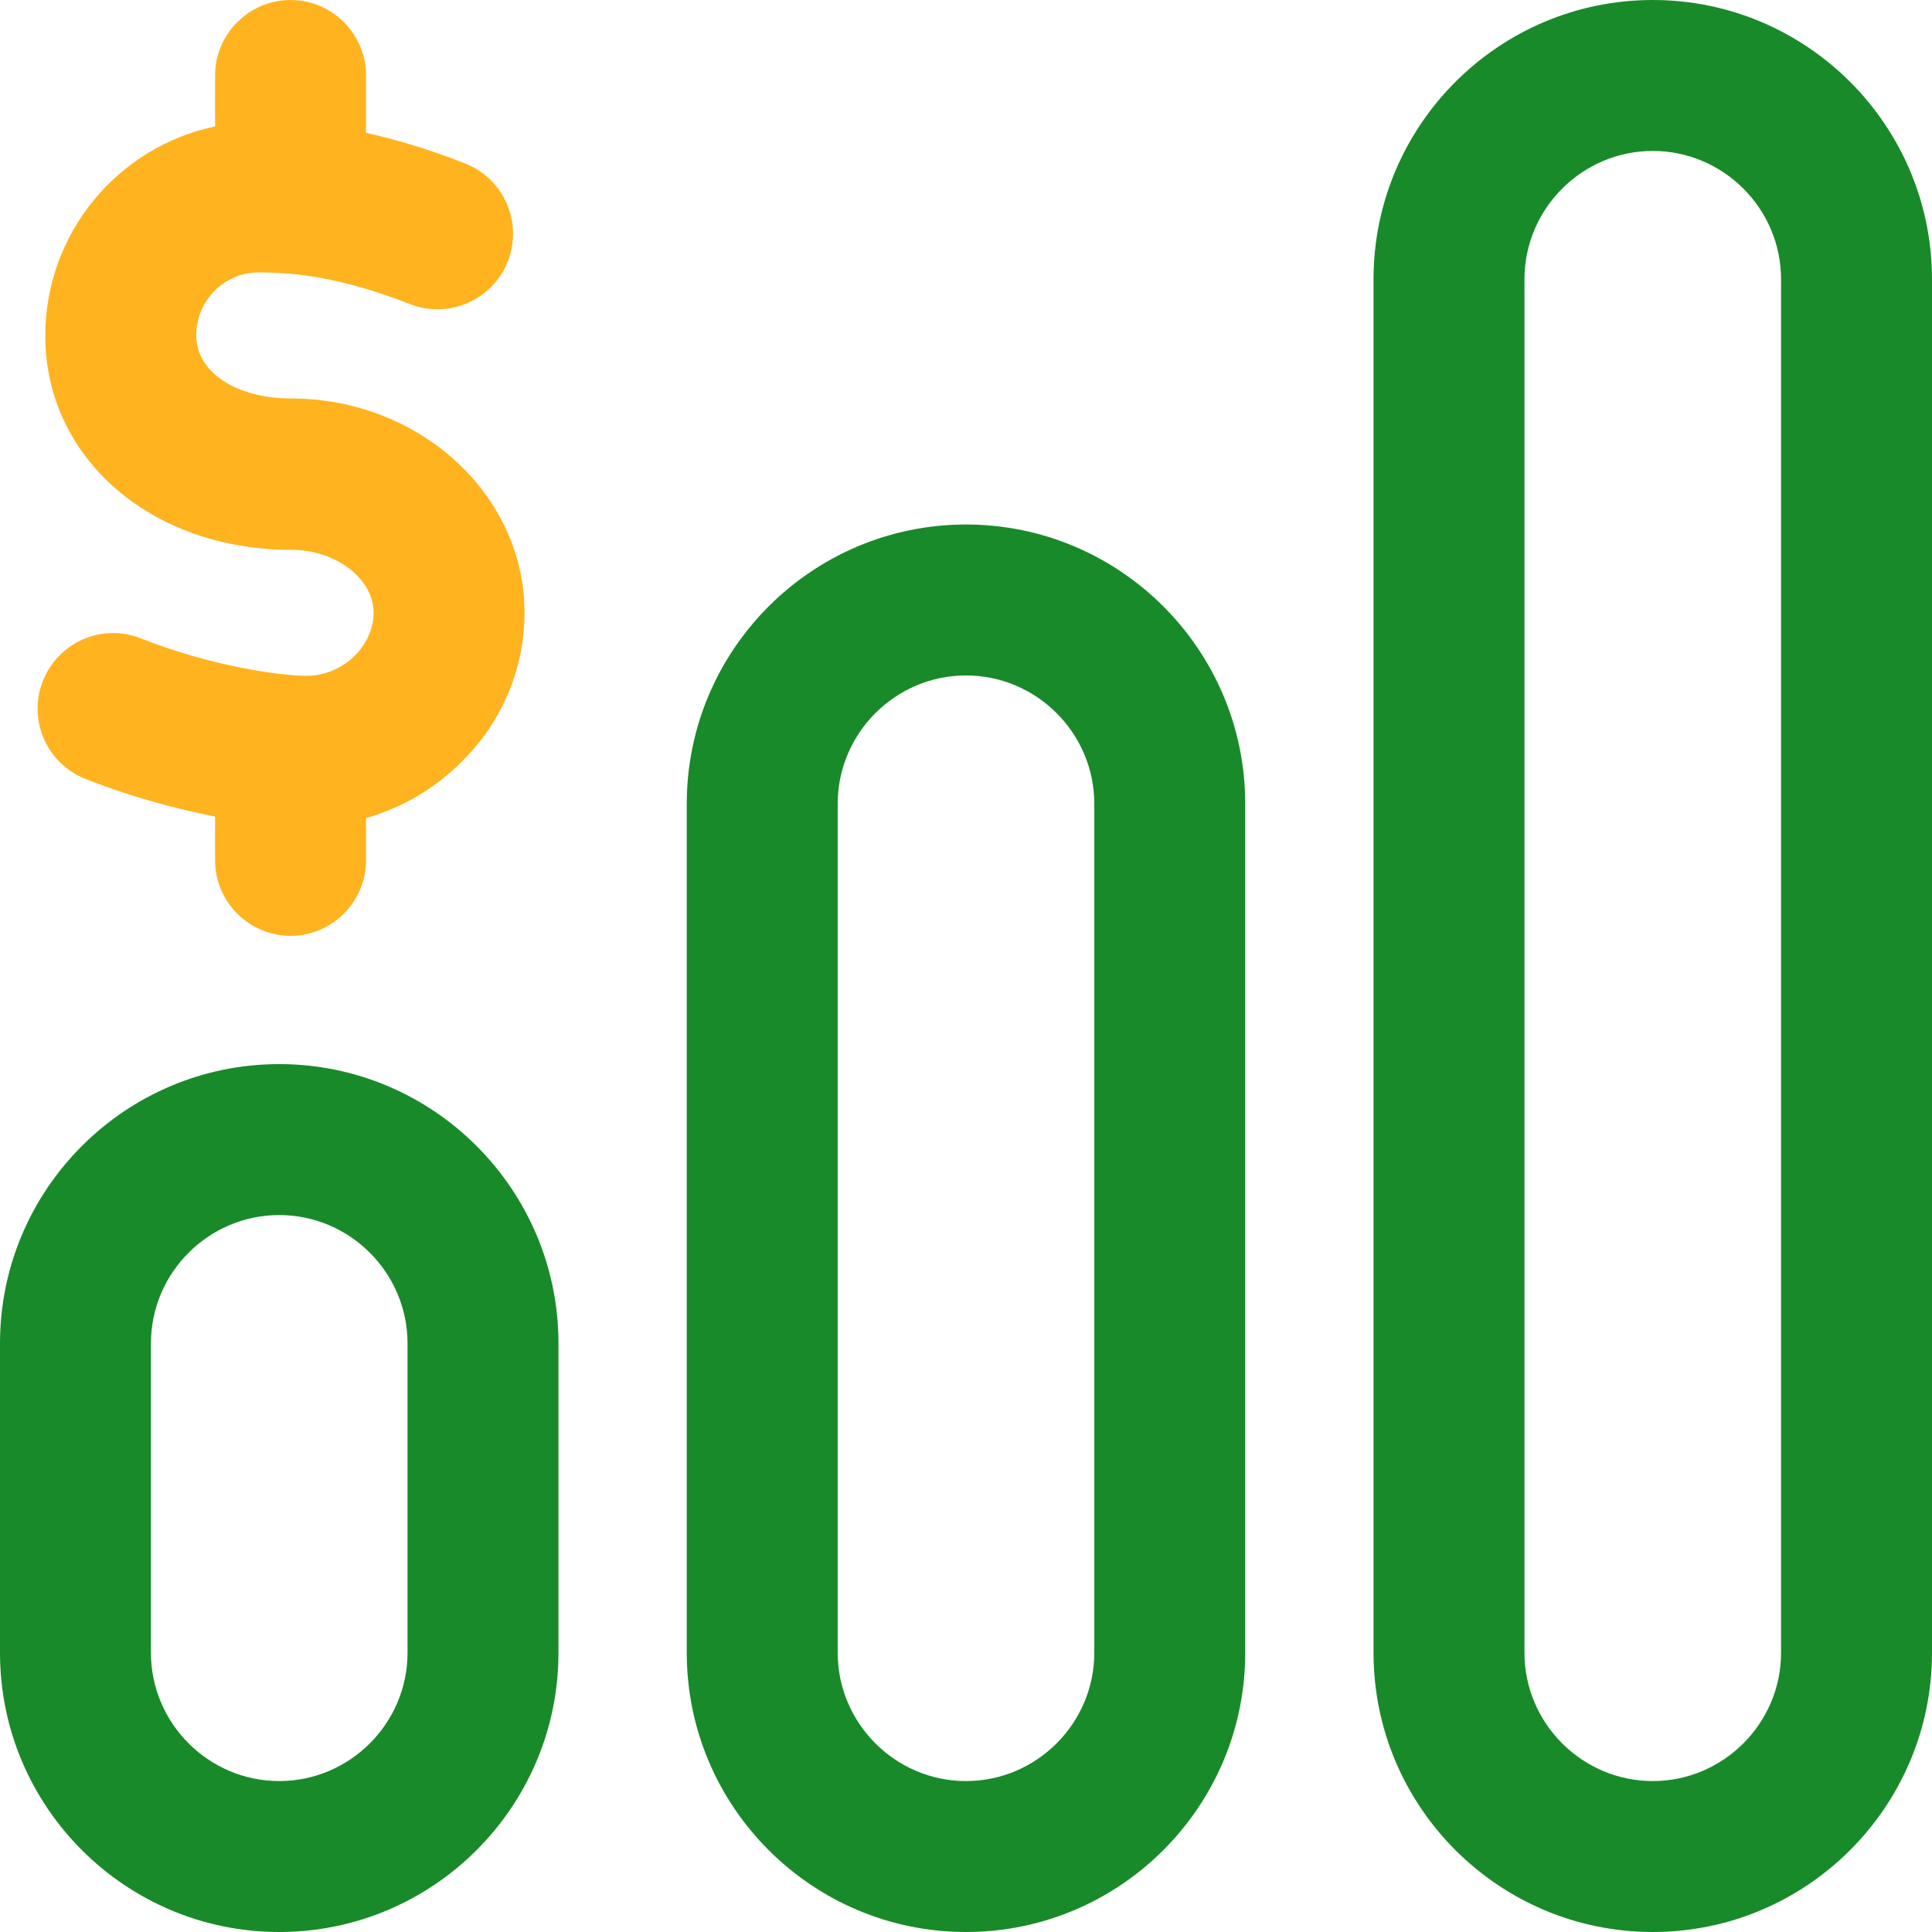 <?xml version="1.0" encoding="UTF-8"?>
<!-- Generator: Adobe Illustrator 25.2.0, SVG Export Plug-In . SVG Version: 6.00 Build 0)  -->
<svg version="1.1" id="Layer_1" xmlns="http://www.w3.org/2000/svg" xmlns:xlink="http://www.w3.org/1999/xlink" x="0px" y="0px" viewBox="0 0 512 512" style="enable-background:new 0 0 512 512;" xml:space="preserve">
<style type="text/css">
	.st0{fill:#198A29;}
	.st1{fill:#FFB31F;}
</style>
<g>
	<path class="st0" d="M438,512c-40.8,0-74-33.2-74-74V74c0-40.8,33.2-74,74-74s74,33.2,74,74v364C512,478.8,478.8,512,438,512z    M438,40c-18.7,0-34,15.3-34,34v364c0,18.7,15.3,34,34,34s34-15.3,34-34V74C472,55.3,456.7,40,438,40z M74,512   c-40.8,0-74-33.2-74-74v-82c0-40.8,33.2-74,74-74s74,33.2,74,74v82C148,478.8,114.8,512,74,512z M74,322c-18.7,0-34,15.3-34,34v82   c0,18.7,15.3,34,34,34s34-15.3,34-34v-82C108,337.3,92.7,322,74,322z M256,512c-40.8,0-74-33.2-74-74V213c0-40.8,33.2-74,74-74   s74,33.2,74,74v225C330,478.8,296.8,512,256,512z M256,179c-18.7,0-34,15.3-34,34v225c0,18.7,15.3,34,34,34s34-15.3,34-34V213   C290,194.3,274.7,179,256,179z"/>
	<path class="st1" d="M139,162.3c0-31.2-27.8-56.7-61.9-56.7c-14.5,0-25.1-7-25.1-16.7c0-9.2,7.4-16.7,16.5-16.7   c9.2,0,21.1,1,40.2,8.4c10.3,4,21.9-1.1,25.9-11.4s-1.1-21.9-11.4-25.9c-9.9-3.9-18.6-6.4-26.2-8.1V20C97,9,88,0,77,0S57,9,57,20   v13.5C31.3,38.9,12,61.7,12,89c0,32.3,28,56.7,65.1,56.7c11.9,0,21.9,7.6,21.9,16.7c0,8.9-8.3,16.7-17.7,16.7   c-7.3,0-25.8-2.7-43.9-9.9c-10.3-4.1-21.9,0.9-26,11.2s0.9,21.9,11.2,26c11.6,4.6,23.7,7.9,34.4,10V228c0,11,9,20,20,20s20-9,20-20   v-11.2c9.1-2.6,17.6-7.4,24.6-14.2C132.8,191.9,139,177.6,139,162.3L139,162.3z"/>
</g>
</svg>